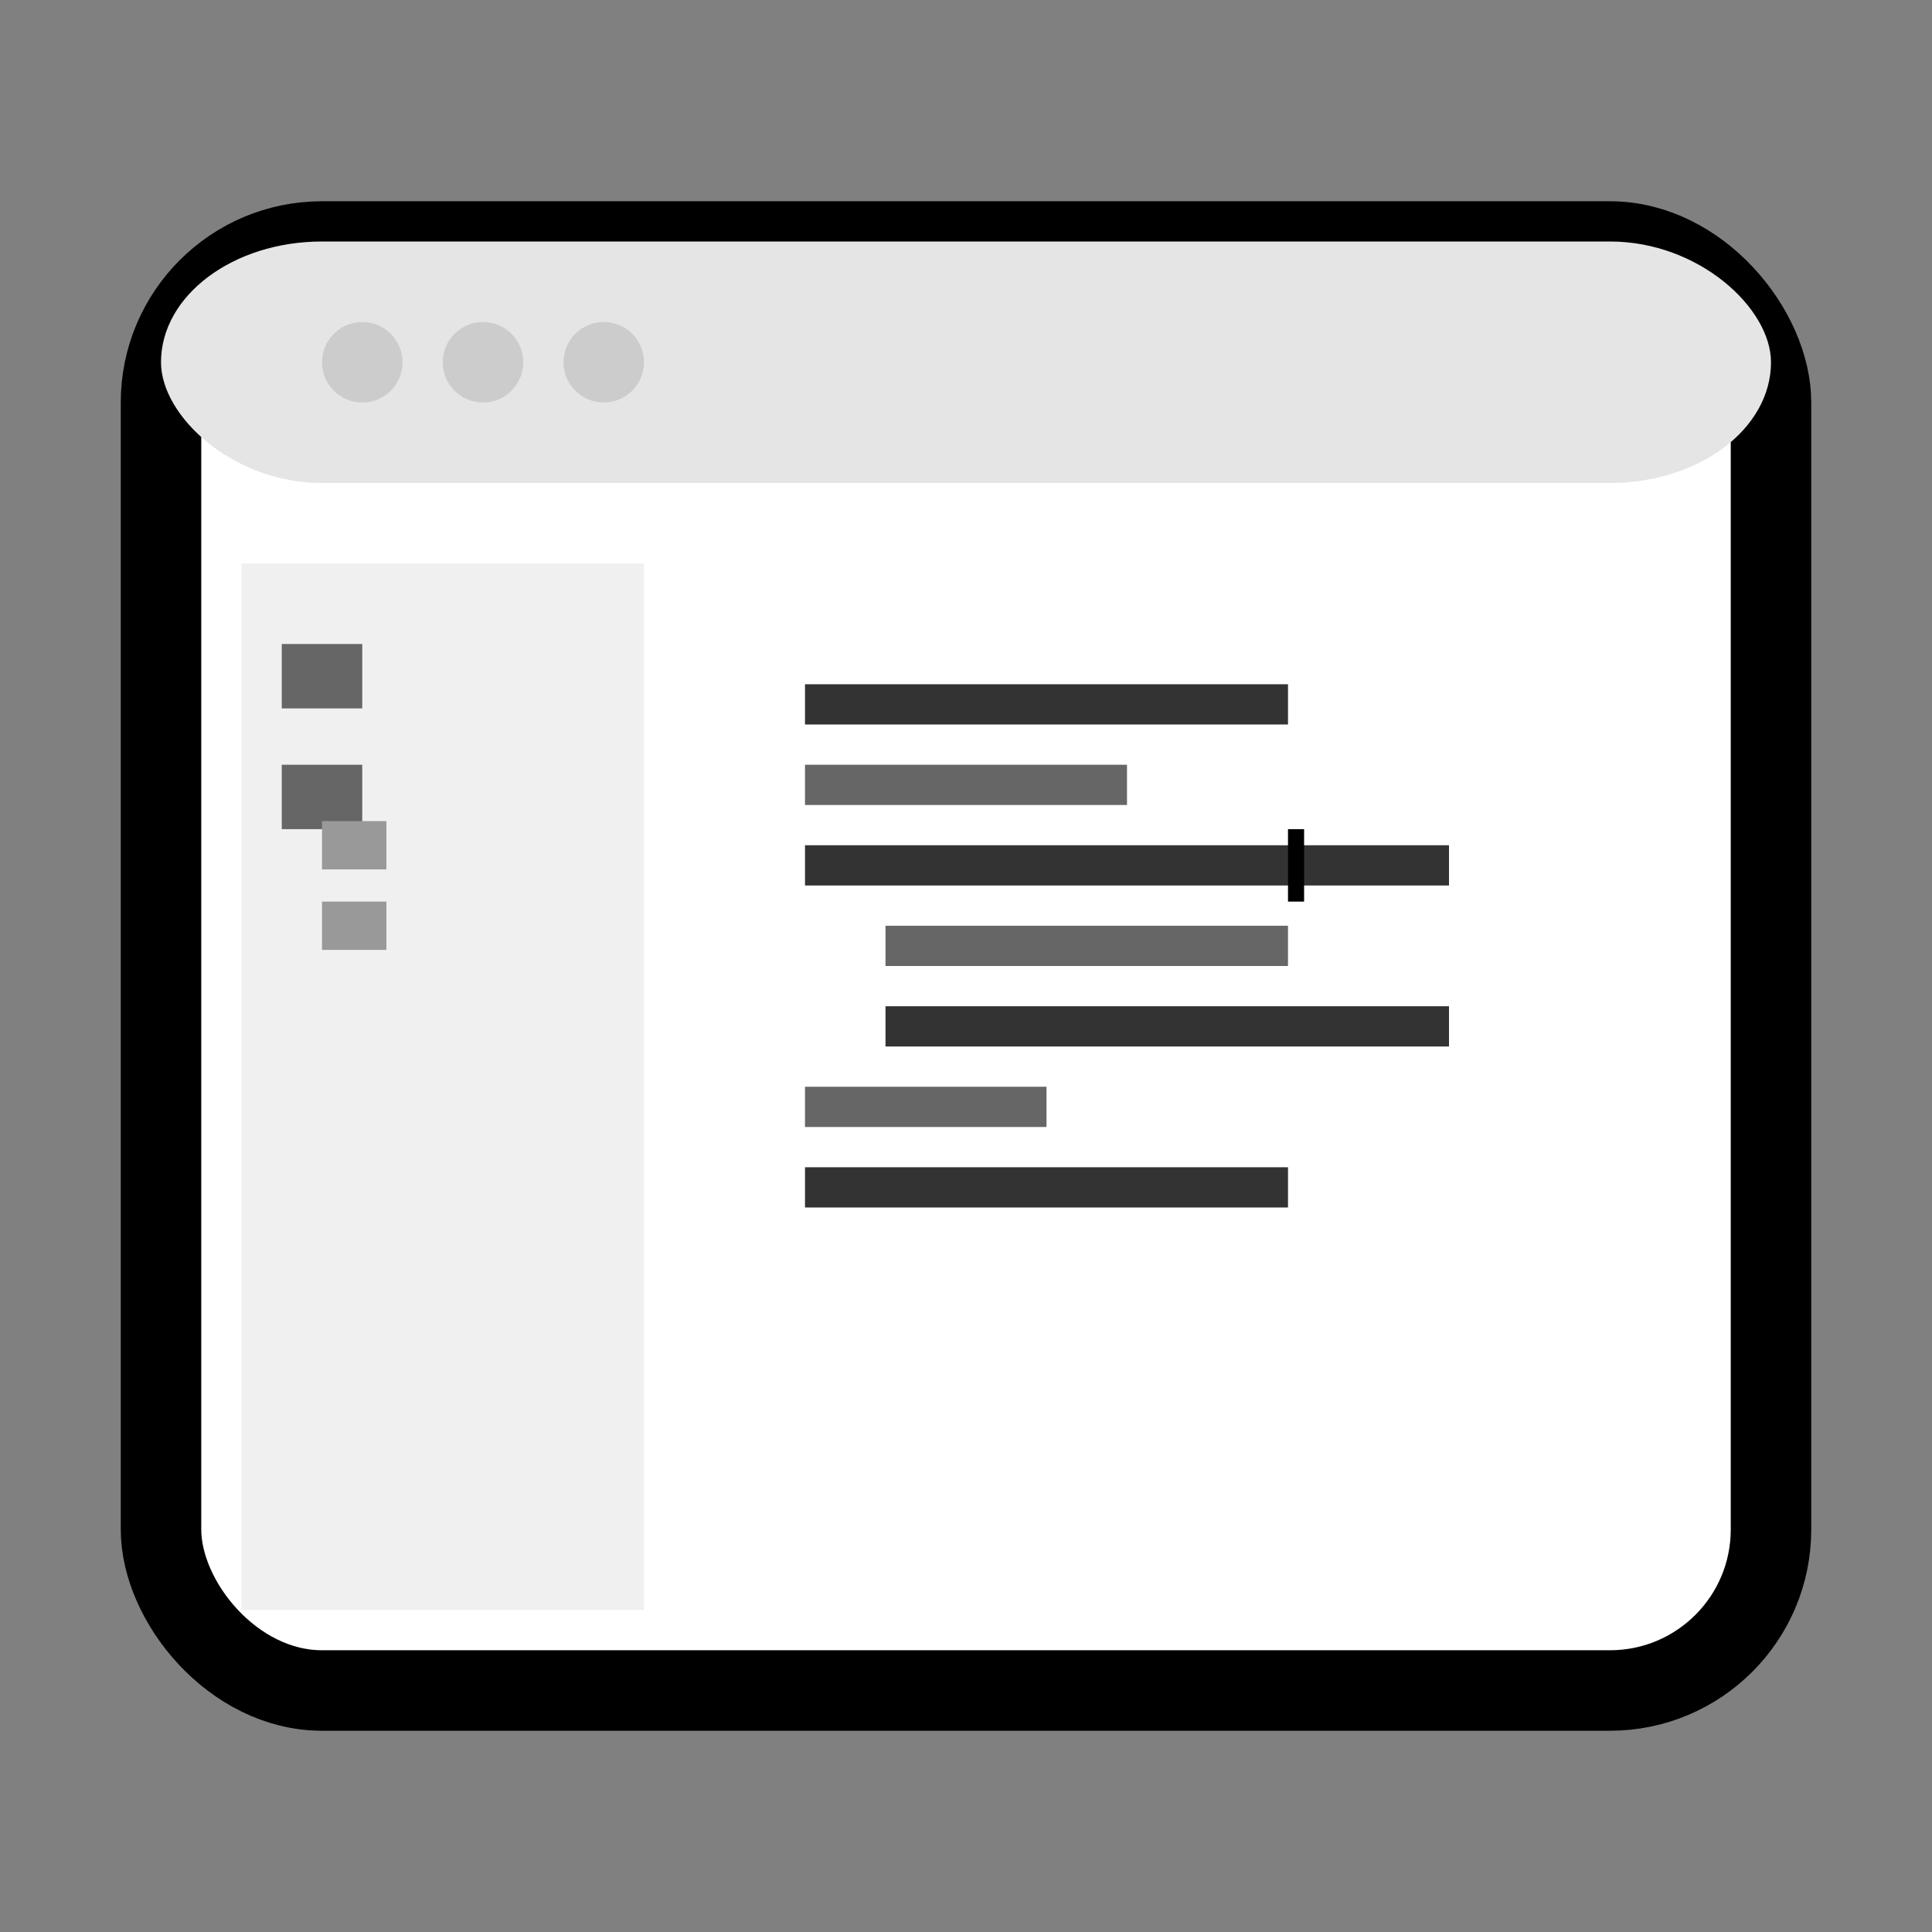 <svg viewBox="0 0 24 24" xmlns="http://www.w3.org/2000/svg">
  <rect x="0" y="0" width="24" height="24" fill="#808080" stroke="none"/>
  <!-- IDE Window Frame -->
  <rect x="2" y="3" width="20" height="18" rx="2" fill="#FFFFFF" stroke="#000000" stroke-width="1"/>
  
  <!-- Title Bar -->
  <rect x="2" y="3" width="20" height="3" rx="2" fill="#E5E5E5"/>
  
  <!-- Window Controls -->
  <circle cx="4.5" cy="4.5" r="0.5" fill="#CCCCCC"/>
  <circle cx="6" cy="4.5" r="0.5" fill="#CCCCCC"/>
  <circle cx="7.5" cy="4.5" r="0.5" fill="#CCCCCC"/>
  
  <!-- Side Panel (File Explorer) -->
  <rect x="3" y="7" width="5" height="13" fill="#F0F0F0"/>
  
  <!-- Folder Icons -->
  <rect x="3.5" y="8" width="1" height="0.8" fill="#666666"/>
  <rect x="3.5" y="9.5" width="1" height="0.8" fill="#666666"/>
  <rect x="4" y="10.2" width="0.8" height="0.6" fill="#999999"/>
  <rect x="4" y="11.2" width="0.8" height="0.6" fill="#999999"/>
  
  <!-- Main Code Area -->
  <rect x="9" y="7" width="12" height="13" fill="#FFFFFF"/>
  
  <!-- Code Lines -->
  <rect x="10" y="8.5" width="6" height="0.5" fill="#333333"/>
  <rect x="10" y="9.5" width="4" height="0.5" fill="#666666"/>
  <rect x="10" y="10.5" width="8" height="0.5" fill="#333333"/>
  <rect x="11" y="11.5" width="5" height="0.5" fill="#666666"/>
  <rect x="11" y="12.5" width="7" height="0.5" fill="#333333"/>
  <rect x="10" y="13.5" width="3" height="0.5" fill="#666666"/>
  <rect x="10" y="14.5" width="6" height="0.5" fill="#333333"/>
  
  <!-- Cursor -->
  <rect x="16" y="10.3" width="0.2" height="0.9" fill="#000000"/>
</svg>